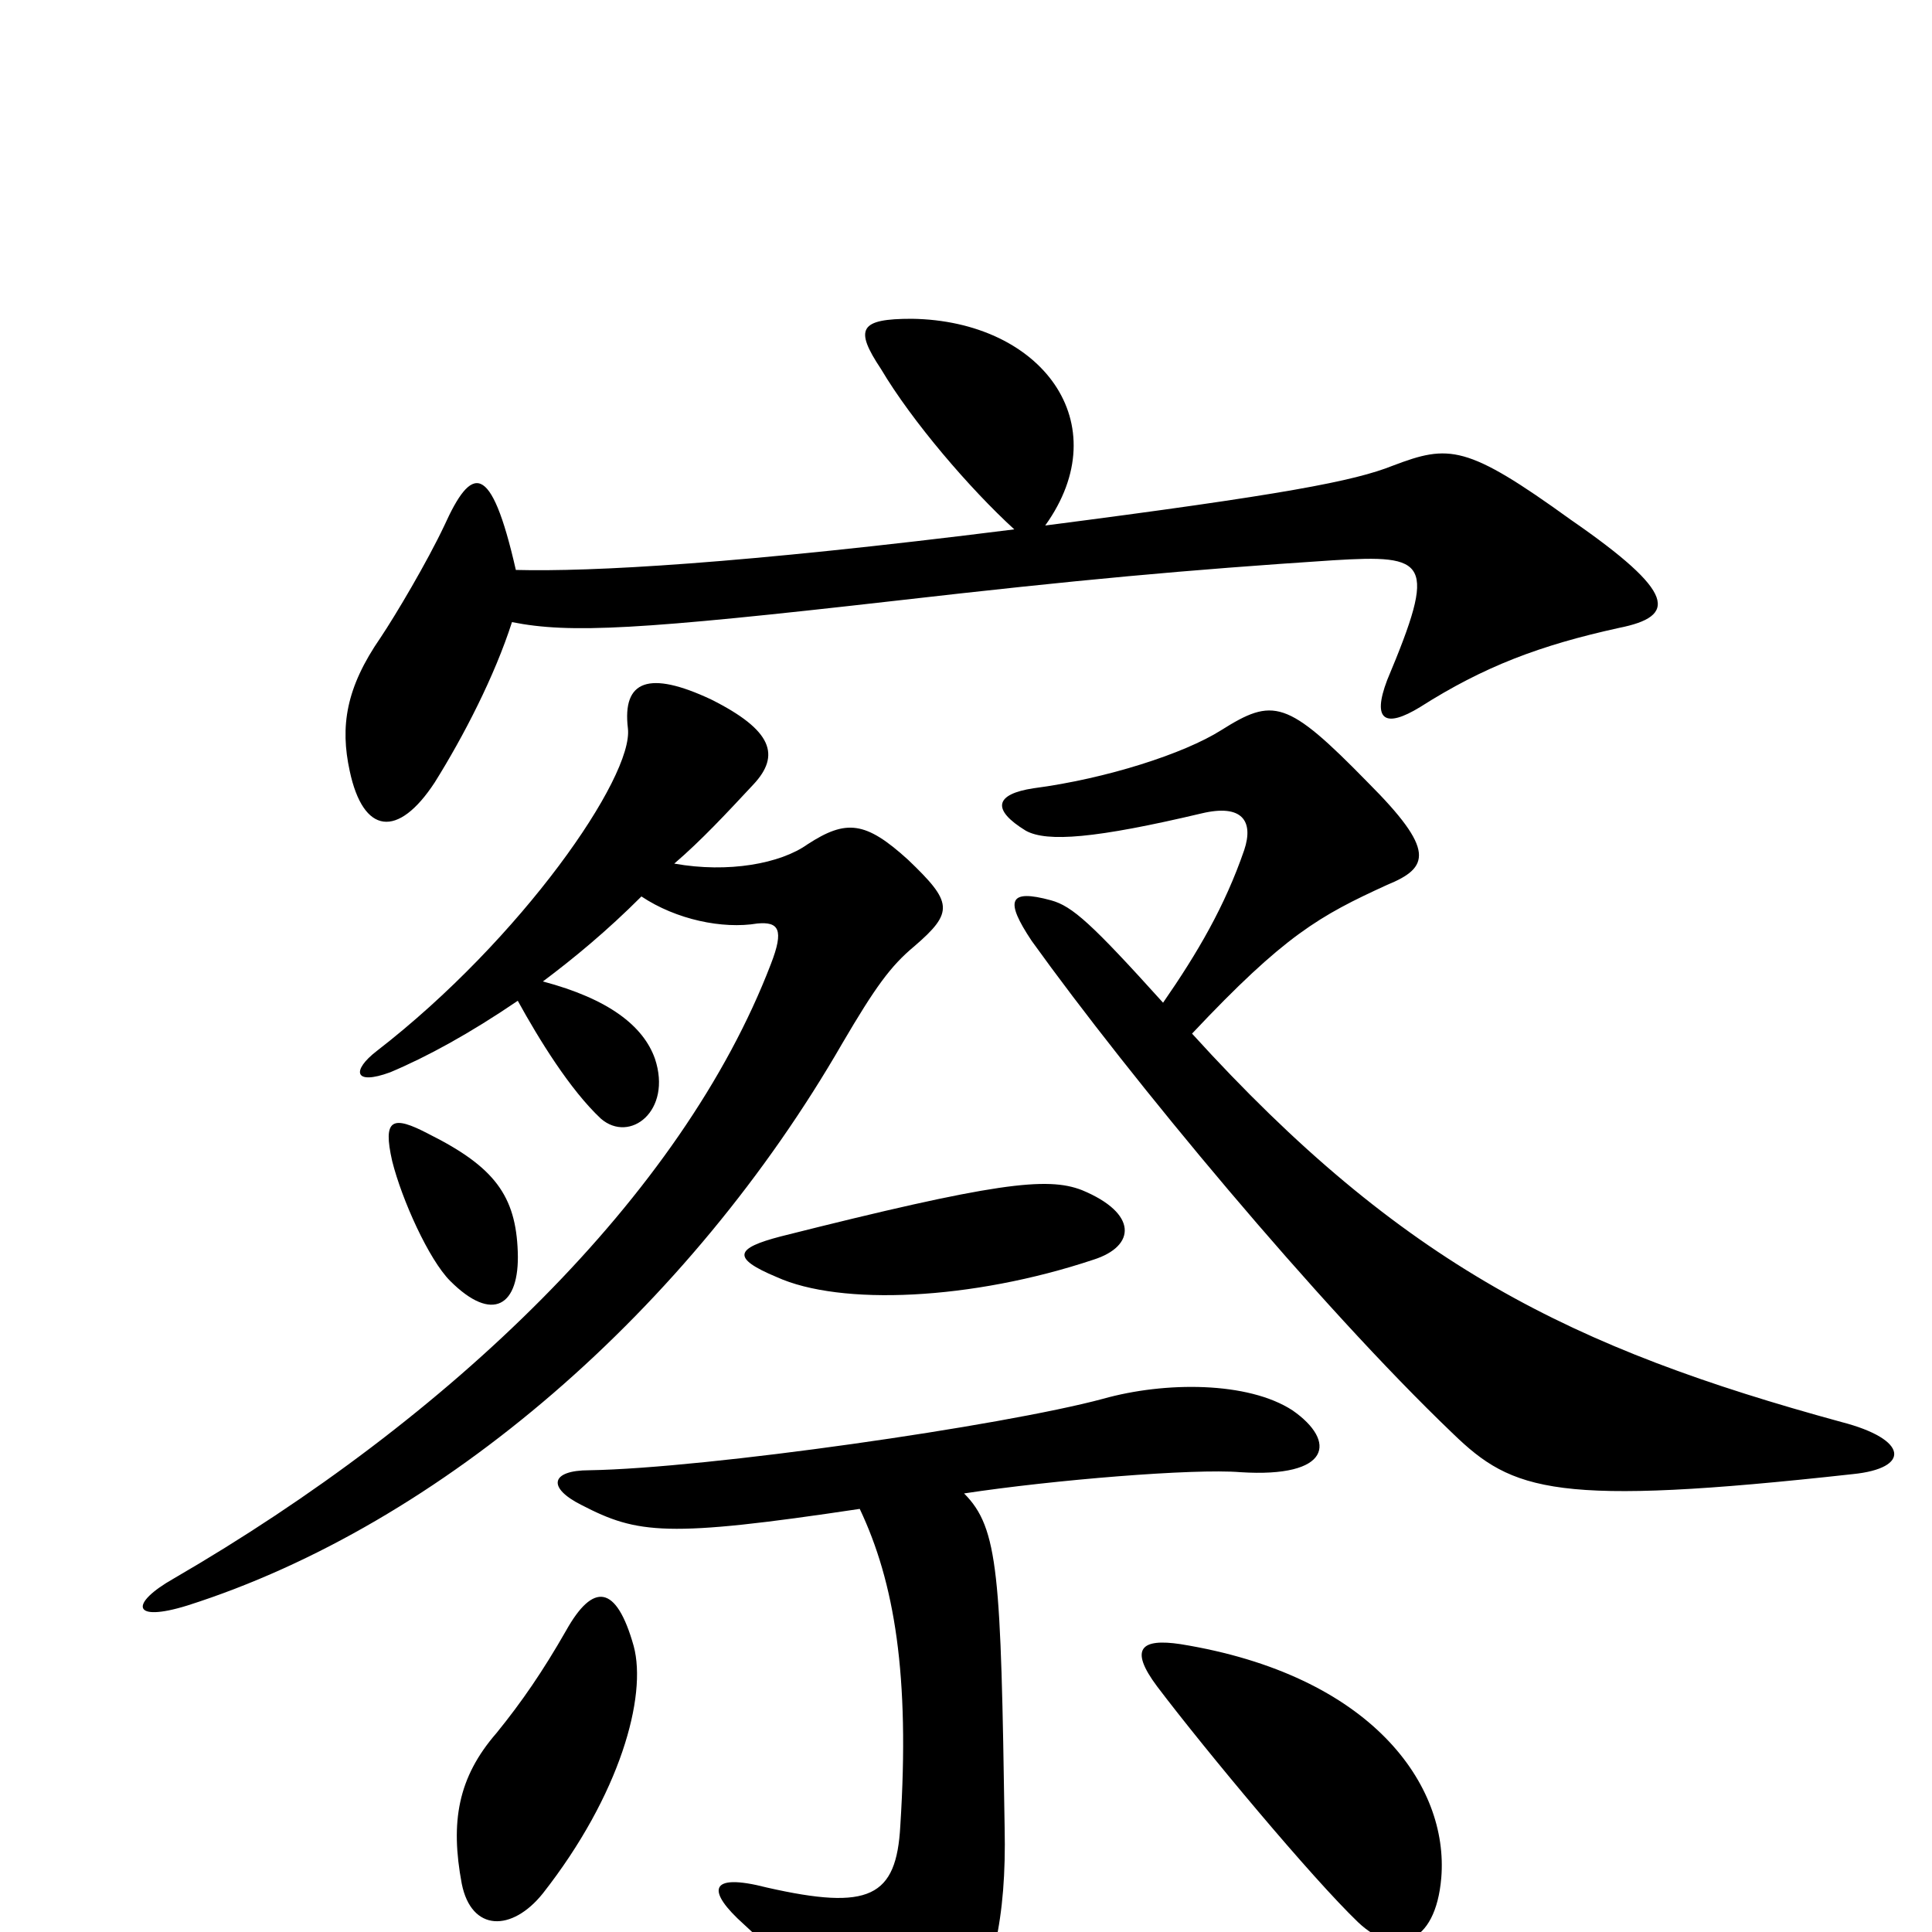 <svg xmlns="http://www.w3.org/2000/svg" viewBox="0 -1000 1000 1000">
	<path fill="#000000" d="M838 -675C868 -681 868 -693 813 -731C759 -770 750 -770 721 -759C701 -751 665 -744 541 -728C579 -781 539 -834 472 -835C445 -835 442 -830 456 -809C472 -782 502 -747 525 -726C382 -708 306 -704 267 -705C254 -762 244 -759 230 -728C221 -709 205 -682 197 -670C179 -644 176 -624 181 -601C188 -568 206 -566 225 -595C240 -619 256 -650 265 -678C295 -672 331 -674 463 -689C559 -700 614 -705 690 -710C739 -713 744 -710 718 -648C710 -627 717 -623 735 -634C768 -655 797 -666 838 -675ZM959 -237C989 -240 988 -255 953 -264C814 -302 726 -345 617 -465C665 -516 683 -526 718 -542C740 -551 743 -560 708 -595C666 -638 659 -639 632 -622C613 -610 573 -597 535 -592C515 -589 513 -581 531 -570C542 -564 567 -566 622 -579C643 -584 649 -575 644 -560C634 -531 620 -507 602 -481C565 -522 555 -531 544 -534C522 -540 520 -534 534 -513C585 -442 682 -325 752 -258C783 -228 805 -220 959 -237ZM473 -510C494 -528 493 -533 470 -555C448 -575 438 -576 418 -563C404 -553 377 -548 349 -553C363 -565 376 -579 390 -594C404 -609 400 -622 368 -638C336 -653 322 -648 325 -623C328 -598 270 -514 195 -456C182 -446 183 -438 202 -445C221 -453 243 -465 268 -482C279 -462 295 -436 311 -421C326 -408 348 -425 339 -452C333 -469 315 -483 281 -492C297 -504 314 -518 332 -536C350 -524 374 -519 392 -522C403 -523 406 -519 399 -501C353 -381 233 -266 90 -183C67 -170 68 -160 97 -169C229 -211 357 -323 436 -460C453 -489 461 -500 473 -510ZM268 -352C267 -381 256 -396 222 -413C203 -423 198 -421 203 -399C208 -379 222 -348 233 -337C255 -315 269 -324 268 -352ZM566 -348C588 -355 589 -372 560 -384C542 -391 515 -388 404 -360C381 -354 378 -349 402 -339C435 -324 503 -327 566 -348ZM669 -270C646 -285 603 -285 571 -276C519 -262 366 -240 305 -239C285 -239 283 -230 301 -221C330 -206 345 -204 445 -219C463 -181 471 -133 466 -55C464 -18 450 -11 397 -23C366 -31 366 -21 385 -4C407 16 431 44 451 69C464 85 483 83 496 57C514 23 521 -7 520 -54C518 -185 517 -209 499 -227C545 -234 618 -240 642 -238C689 -235 692 -254 669 -270ZM328 -148C319 -180 307 -181 293 -156C281 -135 270 -119 257 -103C237 -80 233 -57 239 -25C244 0 265 0 281 -20C321 -71 335 -122 328 -148ZM746 -28C750 -76 710 -133 611 -149C591 -152 584 -147 599 -127C624 -94 679 -28 703 -5C722 13 743 7 746 -28Z"/>
</svg>